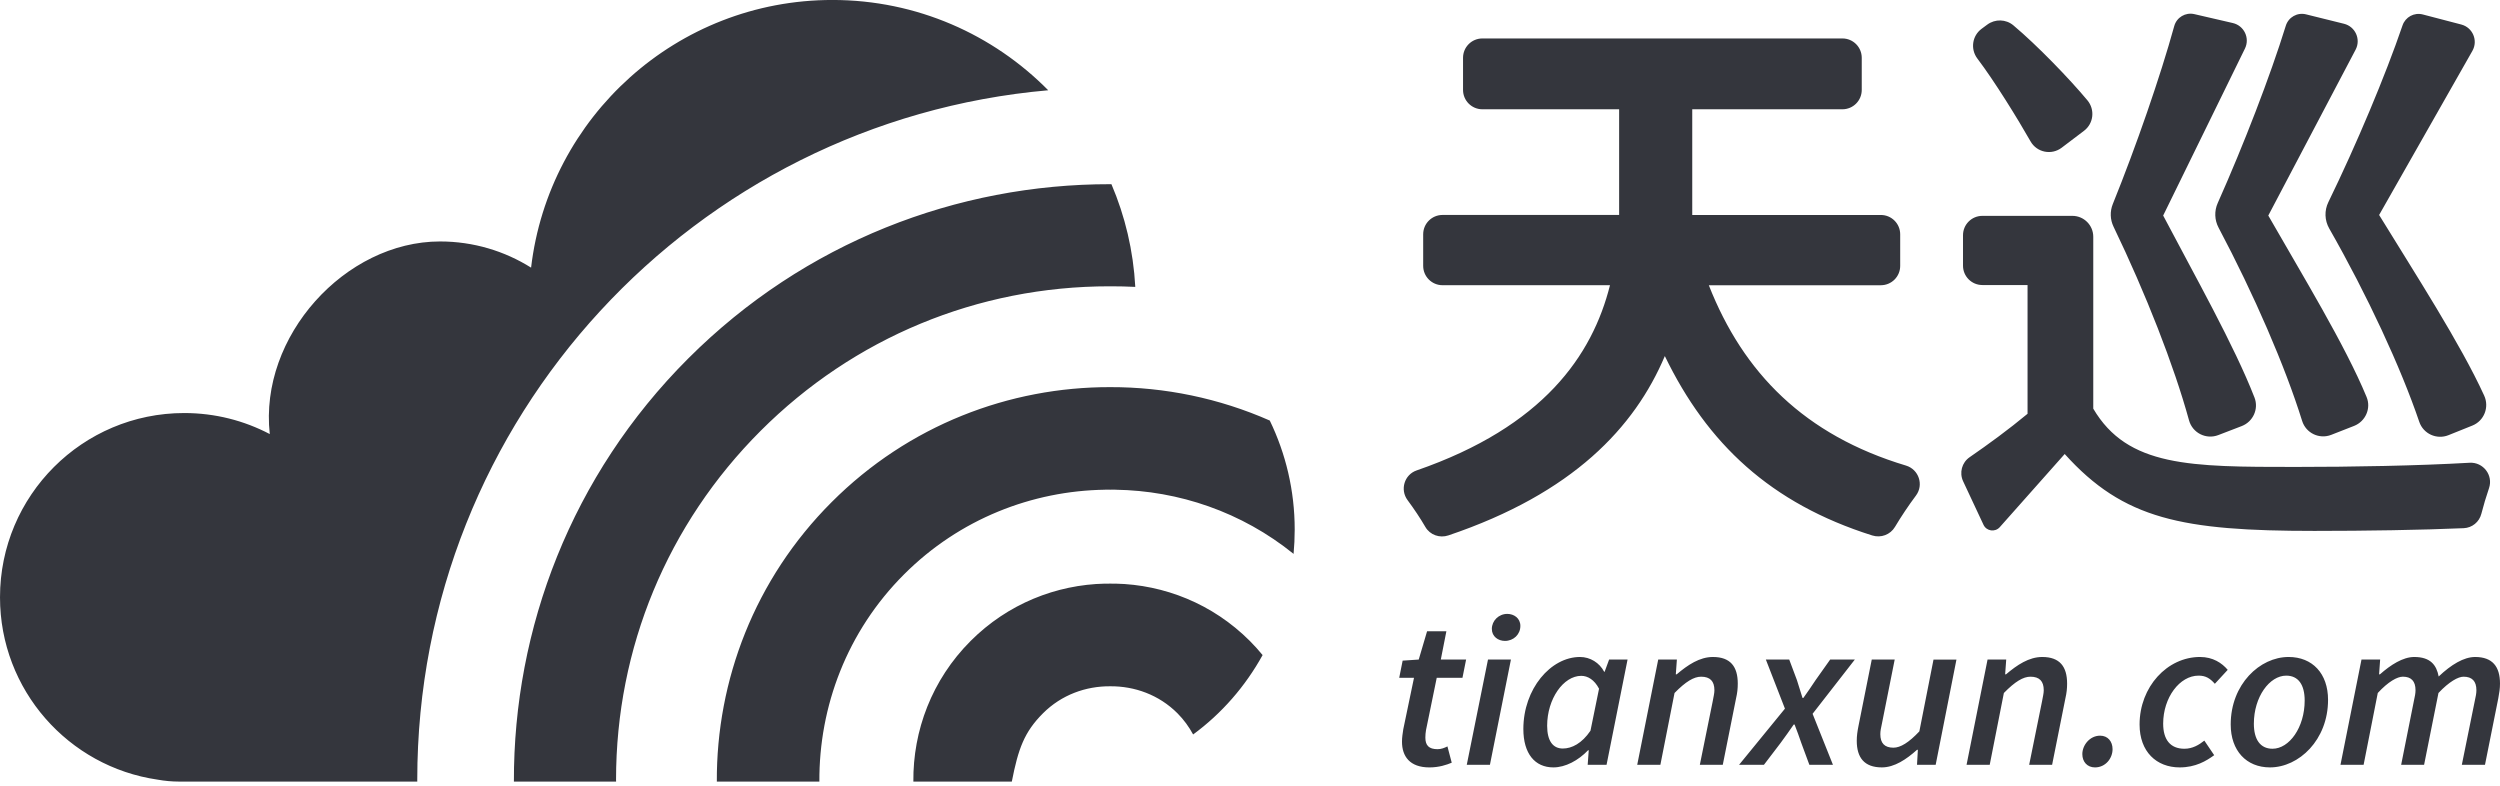 <svg viewBox="0 0 210 66" xmlns="http://www.w3.org/2000/svg"><g fill="#34363D"><path d="M57.814 30.11c9.783-9.785 22.616-14.651 35.446-14.638l.101.003c1.141 2.671 1.839 5.576 2.003 8.624-.681-.034-1.363-.05-2.049-.05l-.055.002-.054-.002c-11.075 0-21.485 4.315-29.313 12.142-7.83 7.831-12.145 18.241-12.145 29.315l.005.147h-8.585c-.035-12.859 4.831-25.732 14.646-35.543zm50.847 16.416c.061-.674.094-1.356.094-2.045 0-3.283-.754-6.386-2.093-9.155-4.255-1.876-8.827-2.817-13.402-2.807-8.47-.016-16.937 3.192-23.395 9.652-6.479 6.477-9.691 14.987-9.651 23.482h8.614c-.035-6.302 2.319-12.613 7.114-17.407 4.664-4.664 10.762-7.019 16.884-7.11v-.005l.434.004.434-.004v.005c5.315.079 10.609 1.867 14.967 5.39zm-86-10.065l-.006-.036.006.036zm82.327 17.379c-3.131-3.131-7.197-4.728-11.294-4.816v.003l-.434-.003-.434.003v-.003c-4.095.088-8.162 1.685-11.293 4.816-3.257 3.26-4.852 7.539-4.81 11.813h8.27c.541-2.762 1.042-4.159 2.617-5.736 1.558-1.557 3.607-2.287 5.649-2.27 2.041-.017 4.095.713 5.649 2.27.539.54.969 1.142 1.315 1.778 2.396-1.76 4.382-4.037 5.836-6.669-.334-.408-.691-.804-1.071-1.186zm-69.938 11.665c0-30.38 23.297-55.314 53.001-57.923-4.62-4.679-11.033-7.585-18.128-7.585-13.062 0-23.824 9.825-25.312 22.484-2.216-1.39-4.839-2.199-7.649-2.199-7.96 0-15.21 7.966-14.301 16.179-2.147-1.127-4.591-1.766-7.184-1.766-8.549 0-15.477 6.93-15.477 15.479 0 7.789 5.751 14.232 13.239 15.316.588.105 1.189.163 1.806.163h20.006l-.001-.148zm-12.413-29.242l.018.163-.018-.163zM118.777 56.934h-1.243l.288-1.441 1.351-.09.702-2.378h1.621l-.468 2.378h2.125l-.306 1.531h-2.161l-.901 4.394c-.036.216-.054.414-.054.631 0 .648.288.973 1.026.973.306 0 .577-.108.828-.234l.361 1.369c-.432.18-1.063.396-1.873.396-1.657 0-2.305-.936-2.305-2.161 0-.36.054-.684.108-1.044l.901-4.324zm6.214-1.531h1.927l-1.765 8.843h-1.945l1.783-8.843zm.324-2.575c0-.685.576-1.261 1.297-1.261.558 0 1.099.36 1.099 1.009 0 .721-.577 1.261-1.297 1.261-.559-.001-1.099-.361-1.099-1.009zm7.402 2.359c.864 0 1.639.487 2.035 1.243h.036l.378-1.027h1.549l-1.765 8.843h-1.585l.09-1.225h-.054c-.828.864-1.909 1.441-2.917 1.441-1.549 0-2.522-1.153-2.522-3.224 0-3.385 2.305-6.051 4.755-6.051zm.883 6.195l.72-3.53c-.396-.757-.954-1.081-1.495-1.081-1.495 0-2.864 1.927-2.864 4.196 0 1.297.504 1.909 1.315 1.909.757.002 1.603-.431 2.324-1.494zm5.691-5.979h1.567l-.09 1.243h.072c.936-.793 1.927-1.459 3.044-1.459 1.476 0 2.089.811 2.089 2.233 0 .414-.036.774-.144 1.243l-1.116 5.583h-1.927l1.081-5.331c.072-.414.144-.667.144-.937 0-.757-.36-1.135-1.117-1.135-.612 0-1.297.414-2.233 1.369l-1.189 6.033h-1.945l1.764-8.842zm10.644 4.124l-1.603-4.124h1.963l.648 1.729c.162.522.306.991.468 1.495h.072c.342-.486.703-.991 1.027-1.495l1.225-1.729h2.071l-3.548 4.557 1.711 4.286h-1.981l-.666-1.801c-.18-.522-.378-1.081-.577-1.585h-.072c-.342.504-.721 1.027-1.117 1.567l-1.387 1.819h-2.089l3.855-4.719zm12.661 4.719h-1.567l.072-1.261h-.072c-.883.793-1.891 1.477-2.954 1.477-1.477 0-2.107-.828-2.107-2.233 0-.414.054-.793.144-1.243l1.116-5.583h1.927l-1.063 5.331c-.09.414-.144.667-.144.937 0 .756.36 1.135 1.099 1.135.594 0 1.297-.432 2.179-1.369l1.189-6.033h1.927l-1.746 8.842zm4.359-8.843h1.567l-.09 1.243h.072c.936-.793 1.927-1.459 3.044-1.459 1.476 0 2.089.811 2.089 2.233 0 .414-.036.774-.144 1.243l-1.116 5.583h-1.927l1.081-5.331c.072-.414.144-.667.144-.937 0-.757-.36-1.135-1.117-1.135-.612 0-1.297.414-2.233 1.369l-1.189 6.033h-1.945l1.764-8.842zm7.961 7.943c0-.757.63-1.549 1.495-1.549.648 0 1.044.486 1.044 1.135 0 .774-.594 1.531-1.477 1.531-.648-.001-1.062-.469-1.062-1.117zm9.888-8.159c1.081 0 1.837.505 2.324 1.081l-1.081 1.171c-.414-.468-.774-.685-1.369-.685-1.585 0-2.972 1.837-2.972 4.035 0 1.333.594 2.107 1.783 2.107.685 0 1.225-.324 1.675-.684l.828 1.225c-.666.486-1.567 1.026-2.9 1.026-1.945 0-3.368-1.315-3.368-3.602.001-3.171 2.324-5.674 5.08-5.674zm2.575 5.673c0-3.386 2.449-5.673 4.863-5.673 1.999 0 3.314 1.387 3.314 3.602 0 3.368-2.449 5.673-4.881 5.673-1.981 0-3.296-1.404-3.296-3.602zm1.945-.072c0 1.333.54 2.107 1.567 2.107 1.405 0 2.701-1.783 2.701-4.052 0-1.333-.54-2.089-1.549-2.089-1.404 0-2.719 1.783-2.719 4.034zm9.041-5.385h1.567l-.09 1.243h.072c.9-.793 1.927-1.459 2.881-1.459 1.369 0 1.873.685 2.053 1.639 1.045-.991 2.108-1.639 3.062-1.639 1.459 0 2.089.811 2.089 2.233 0 .414-.054.774-.144 1.243l-1.117 5.583h-1.945l1.081-5.331c.09-.414.144-.667.144-.937 0-.757-.36-1.135-1.081-1.135-.45 0-1.207.414-2.107 1.369l-1.207 6.033h-1.927l1.063-5.331c.09-.414.144-.667.144-.937 0-.757-.361-1.135-1.063-1.135-.468 0-1.225.414-2.108 1.369l-1.189 6.033h-1.943l1.765-8.841zM157.992 23.96h-14.451c2.9 7.382 8.053 12.591 16.564 15.149 1.075.323 1.509 1.619.836 2.517-.635.848-1.258 1.787-1.763 2.633-.391.657-1.18.95-1.908.72-8.547-2.698-13.857-7.707-17.424-15.07-2.533 5.987-7.717 11.531-18.181 15.065-.734.248-1.547-.039-1.935-.71-.419-.724-.954-1.524-1.497-2.256-.647-.873-.268-2.135.759-2.49 10.664-3.69 14.763-9.667 16.247-15.56h-14.067c-.898 0-1.625-.728-1.625-1.625v-2.652c0-.898.728-1.625 1.625-1.625h14.835v-8.876h-11.487c-.898 0-1.625-.728-1.625-1.625v-2.7c0-.898.728-1.625 1.625-1.625h30.242c.898 0 1.625.728 1.625 1.625v2.7c0 .898-.728 1.625-1.625 1.625h-12.613v8.878h15.843c.898 0 1.625.728 1.625 1.625v2.652c.001.898-.727 1.625-1.625 1.625zm8.622 20.123l-1.711-3.655c-.337-.719-.108-1.573.546-2.023 1.58-1.087 3.284-2.336 4.865-3.647v-10.815h-3.797c-.898 0-1.625-.728-1.625-1.625v-2.561c0-.898.728-1.625 1.625-1.625h7.562c.969 0 1.755.786 1.755 1.755v14.44c2.88 4.895 8.158 4.895 16.989 4.895 4.731 0 10.252-.099 14.626-.351 1.145-.066 1.997 1.05 1.628 2.135-.243.714-.468 1.464-.643 2.15-.176.69-.774 1.181-1.485 1.211-3.547.153-8.216.229-12.542.229-11.086 0-16.028-.964-20.972-6.46l-5.454 6.145c-.396.444-1.115.34-1.367-.198zm2.51-41.953c1.998 1.676 4.706 4.483 6.216 6.294.653.782.53 1.947-.283 2.563l-1.879 1.423c-.855.647-2.082.398-2.612-.534-1.09-1.918-3.03-5.06-4.467-6.957-.598-.79-.442-1.911.355-2.5l.475-.351c.661-.489 1.567-.465 2.195.062zm12.582 15.976c2.649 5.045 5.983 10.938 7.672 15.29.37.954-.119 2.027-1.074 2.395l-1.966.756c-1.028.395-2.17-.179-2.461-1.242-1.266-4.609-3.633-10.647-6.339-16.262-.289-.599-.312-1.285-.063-1.902 1.971-4.878 3.988-10.7 5.161-14.95.203-.735.945-1.176 1.689-1.004l3.232.748c.95.22 1.448 1.267 1.019 2.143l-6.87 14.028zm8.83 0c2.862 5.008 6.447 10.865 8.257 15.24.395.955-.085 2.047-1.046 2.428-.661.262-1.299.512-1.928.755-1.002.388-2.12-.149-2.44-1.174-1.431-4.591-4.036-10.605-7.019-16.232-.341-.643-.368-1.402-.071-2.067 2.172-4.87 4.41-10.663 5.717-14.89.223-.722.967-1.143 1.7-.961l3.189.791c.955.237 1.434 1.306.976 2.177l-7.335 13.933zm9.31-.048c3.057 4.983 6.83 10.806 8.826 15.174.444.972-.002 2.118-.994 2.516l-2.006.806c-.989.397-2.109-.111-2.453-1.12-1.561-4.584-4.355-10.616-7.564-16.241-.389-.682-.417-1.506-.073-2.212 2.37-4.867 4.796-10.641 6.231-14.849.241-.706.982-1.106 1.704-.917l3.23.844c.964.252 1.427 1.349.934 2.215l-7.835 13.784z"/></g></svg>